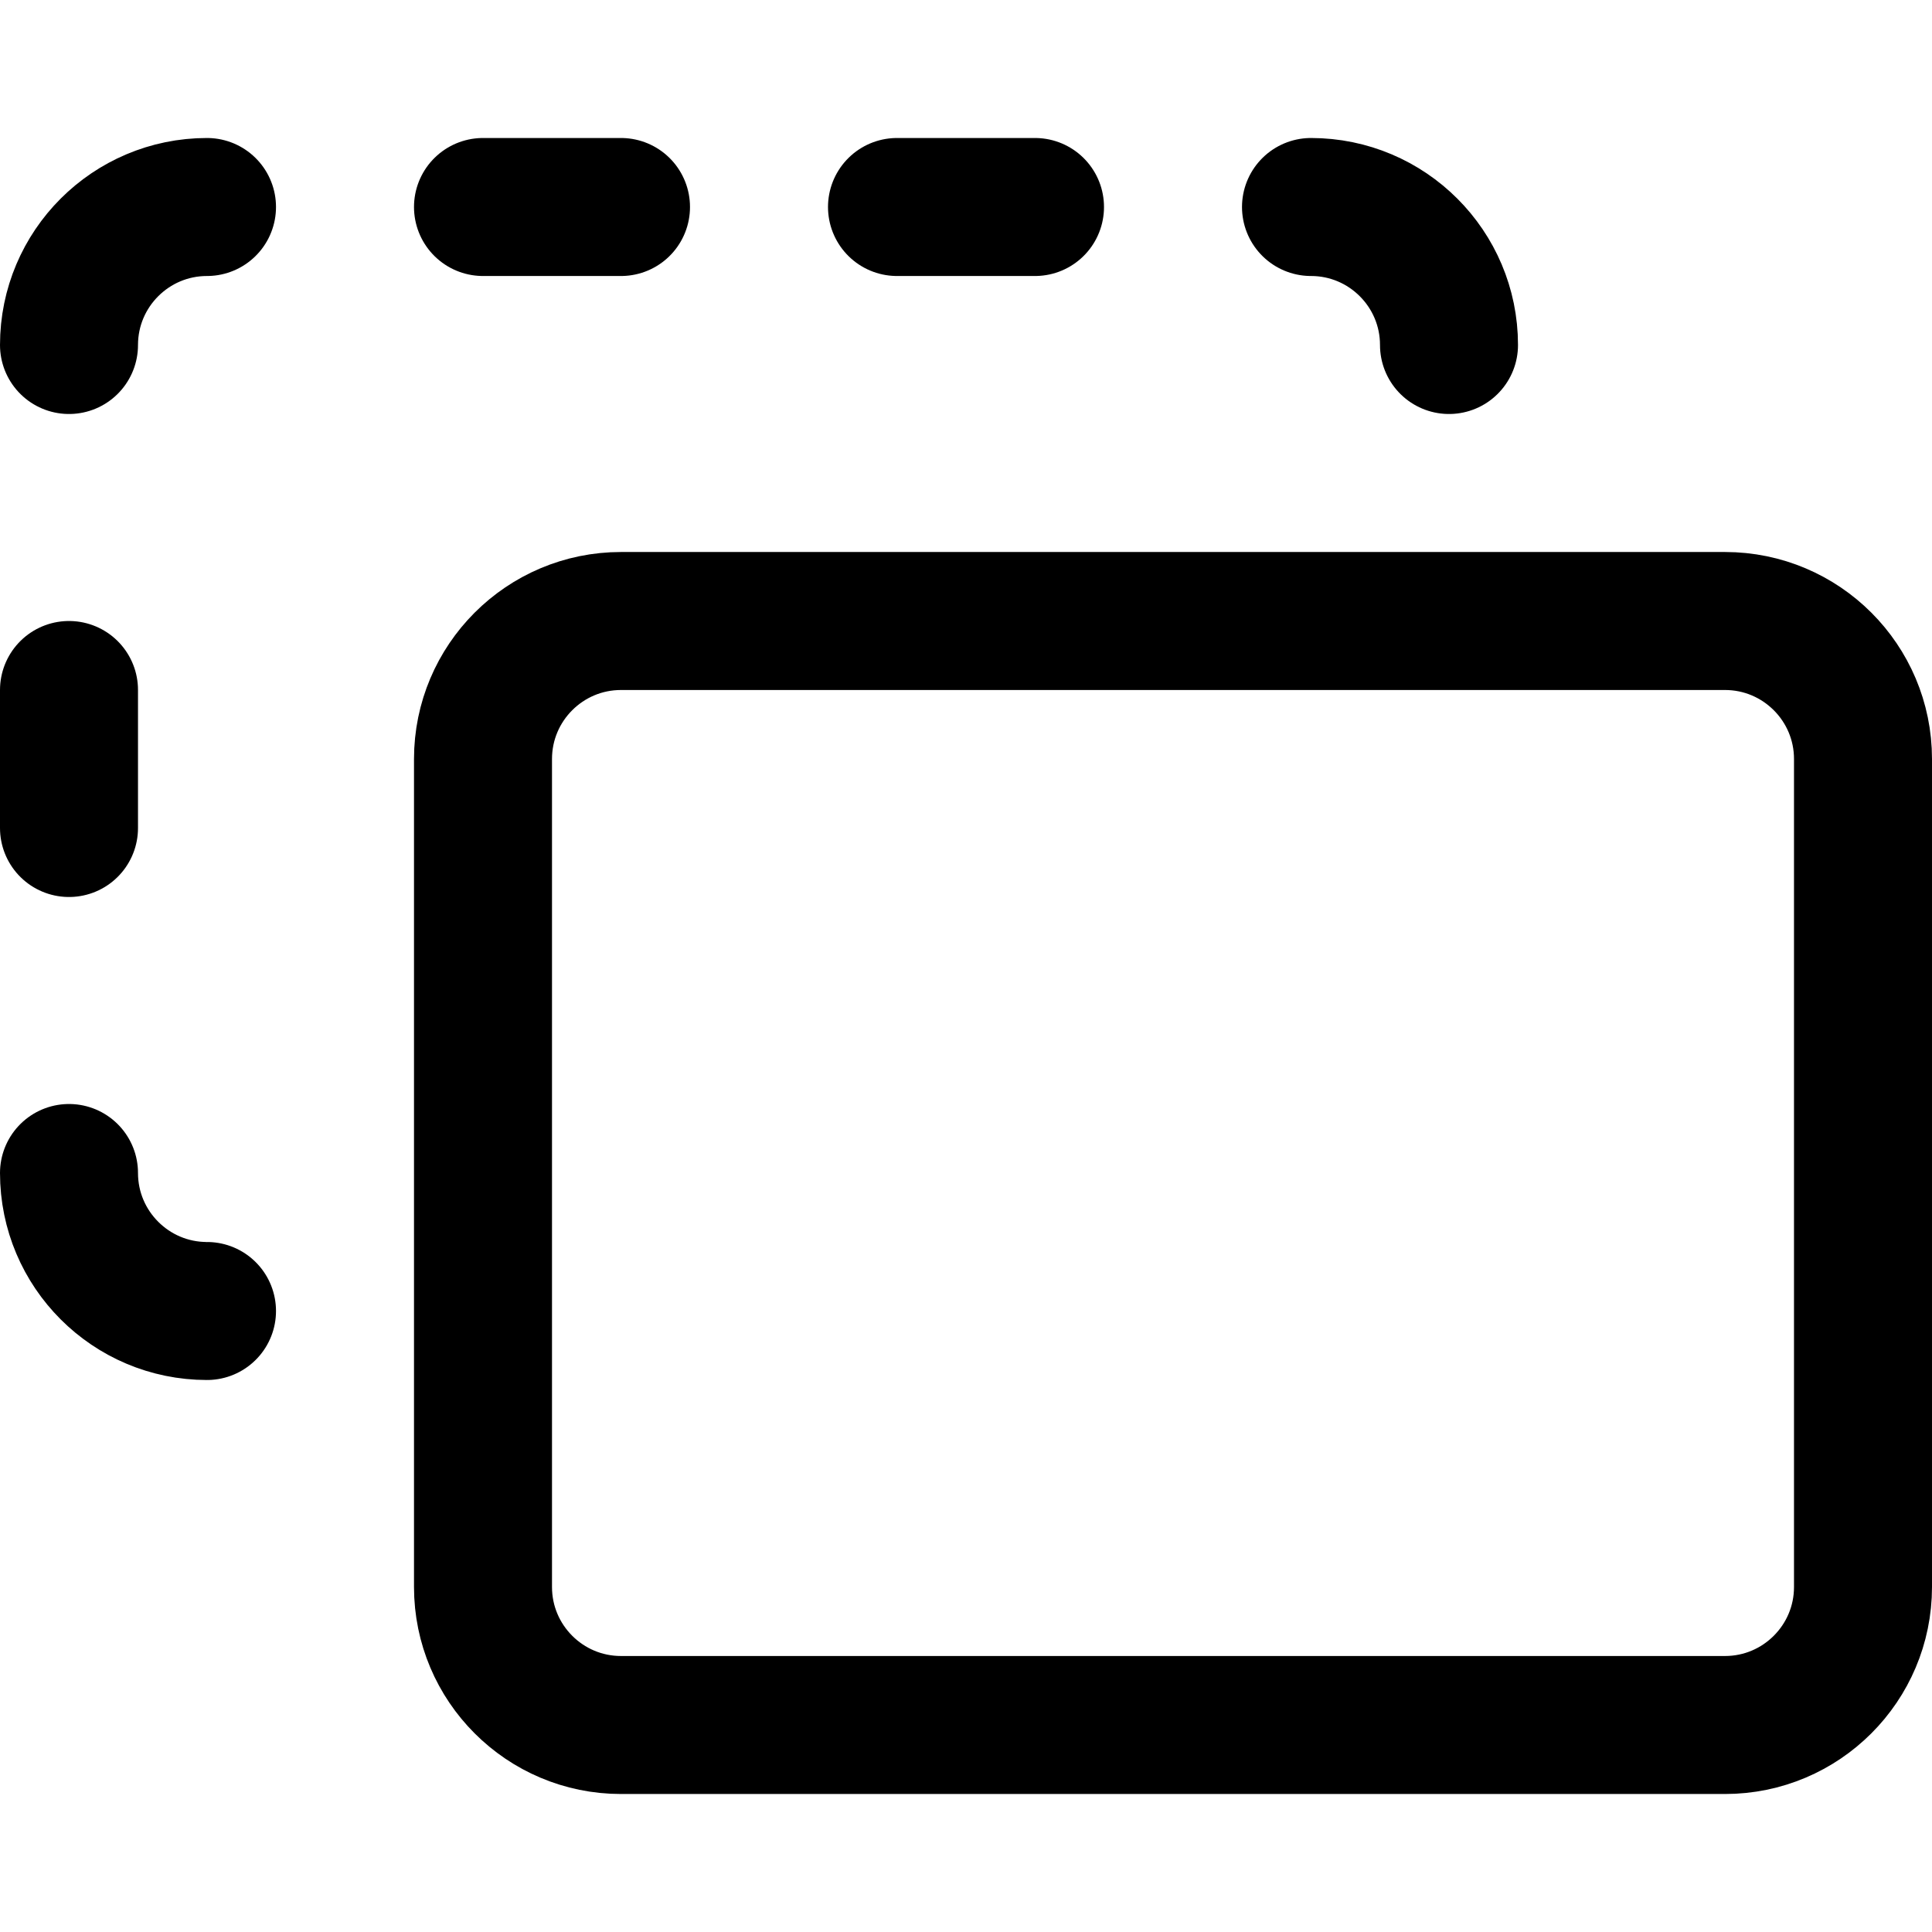 <svg xmlns="http://www.w3.org/2000/svg" fill="none" viewBox="0 0 14 14"><g id="align-front-2--design-front-layer-layers-pile-stack-arrange-rectangle"><path id="Rectangle 1684" stroke="#000000" stroke-linecap="round" stroke-linejoin="round" d="M3.5 5.5c0 -0.552 0.448 -1 1 -1h8c0.552 0 1 0.448 1 1v6c0 0.552 -0.448 1 -1 1h-8c-0.552 0 -1 -0.448 -1 -1v-6Z" stroke-width="1"></path><path id="Rectangle 1685" stroke="#000000" stroke-linecap="round" stroke-linejoin="round" d="M1.5 9.5c-0.552 0 -1 -0.448 -1 -1" stroke-width="1"></path><path id="Rectangle 1687" stroke="#000000" stroke-linecap="round" stroke-linejoin="round" d="M9.5 1.5c0.552 0 1 0.448 1 1" stroke-width="1"></path><path id="Rectangle 1686" stroke="#000000" stroke-linecap="round" stroke-linejoin="round" d="M1.5 1.5c-0.552 0 -1 0.448 -1 1" stroke-width="1"></path><path id="Vector 1948" stroke="#000000" stroke-linecap="round" stroke-linejoin="round" d="M3.5 1.5h1" stroke-width="1"></path><path id="Vector 1950" stroke="#000000" stroke-linecap="round" stroke-linejoin="round" d="m0.5 5 0 1" stroke-width="1"></path><path id="Vector 1949" stroke="#000000" stroke-linecap="round" stroke-linejoin="round" d="M6.5 1.5h1" stroke-width="1"></path></g></svg>